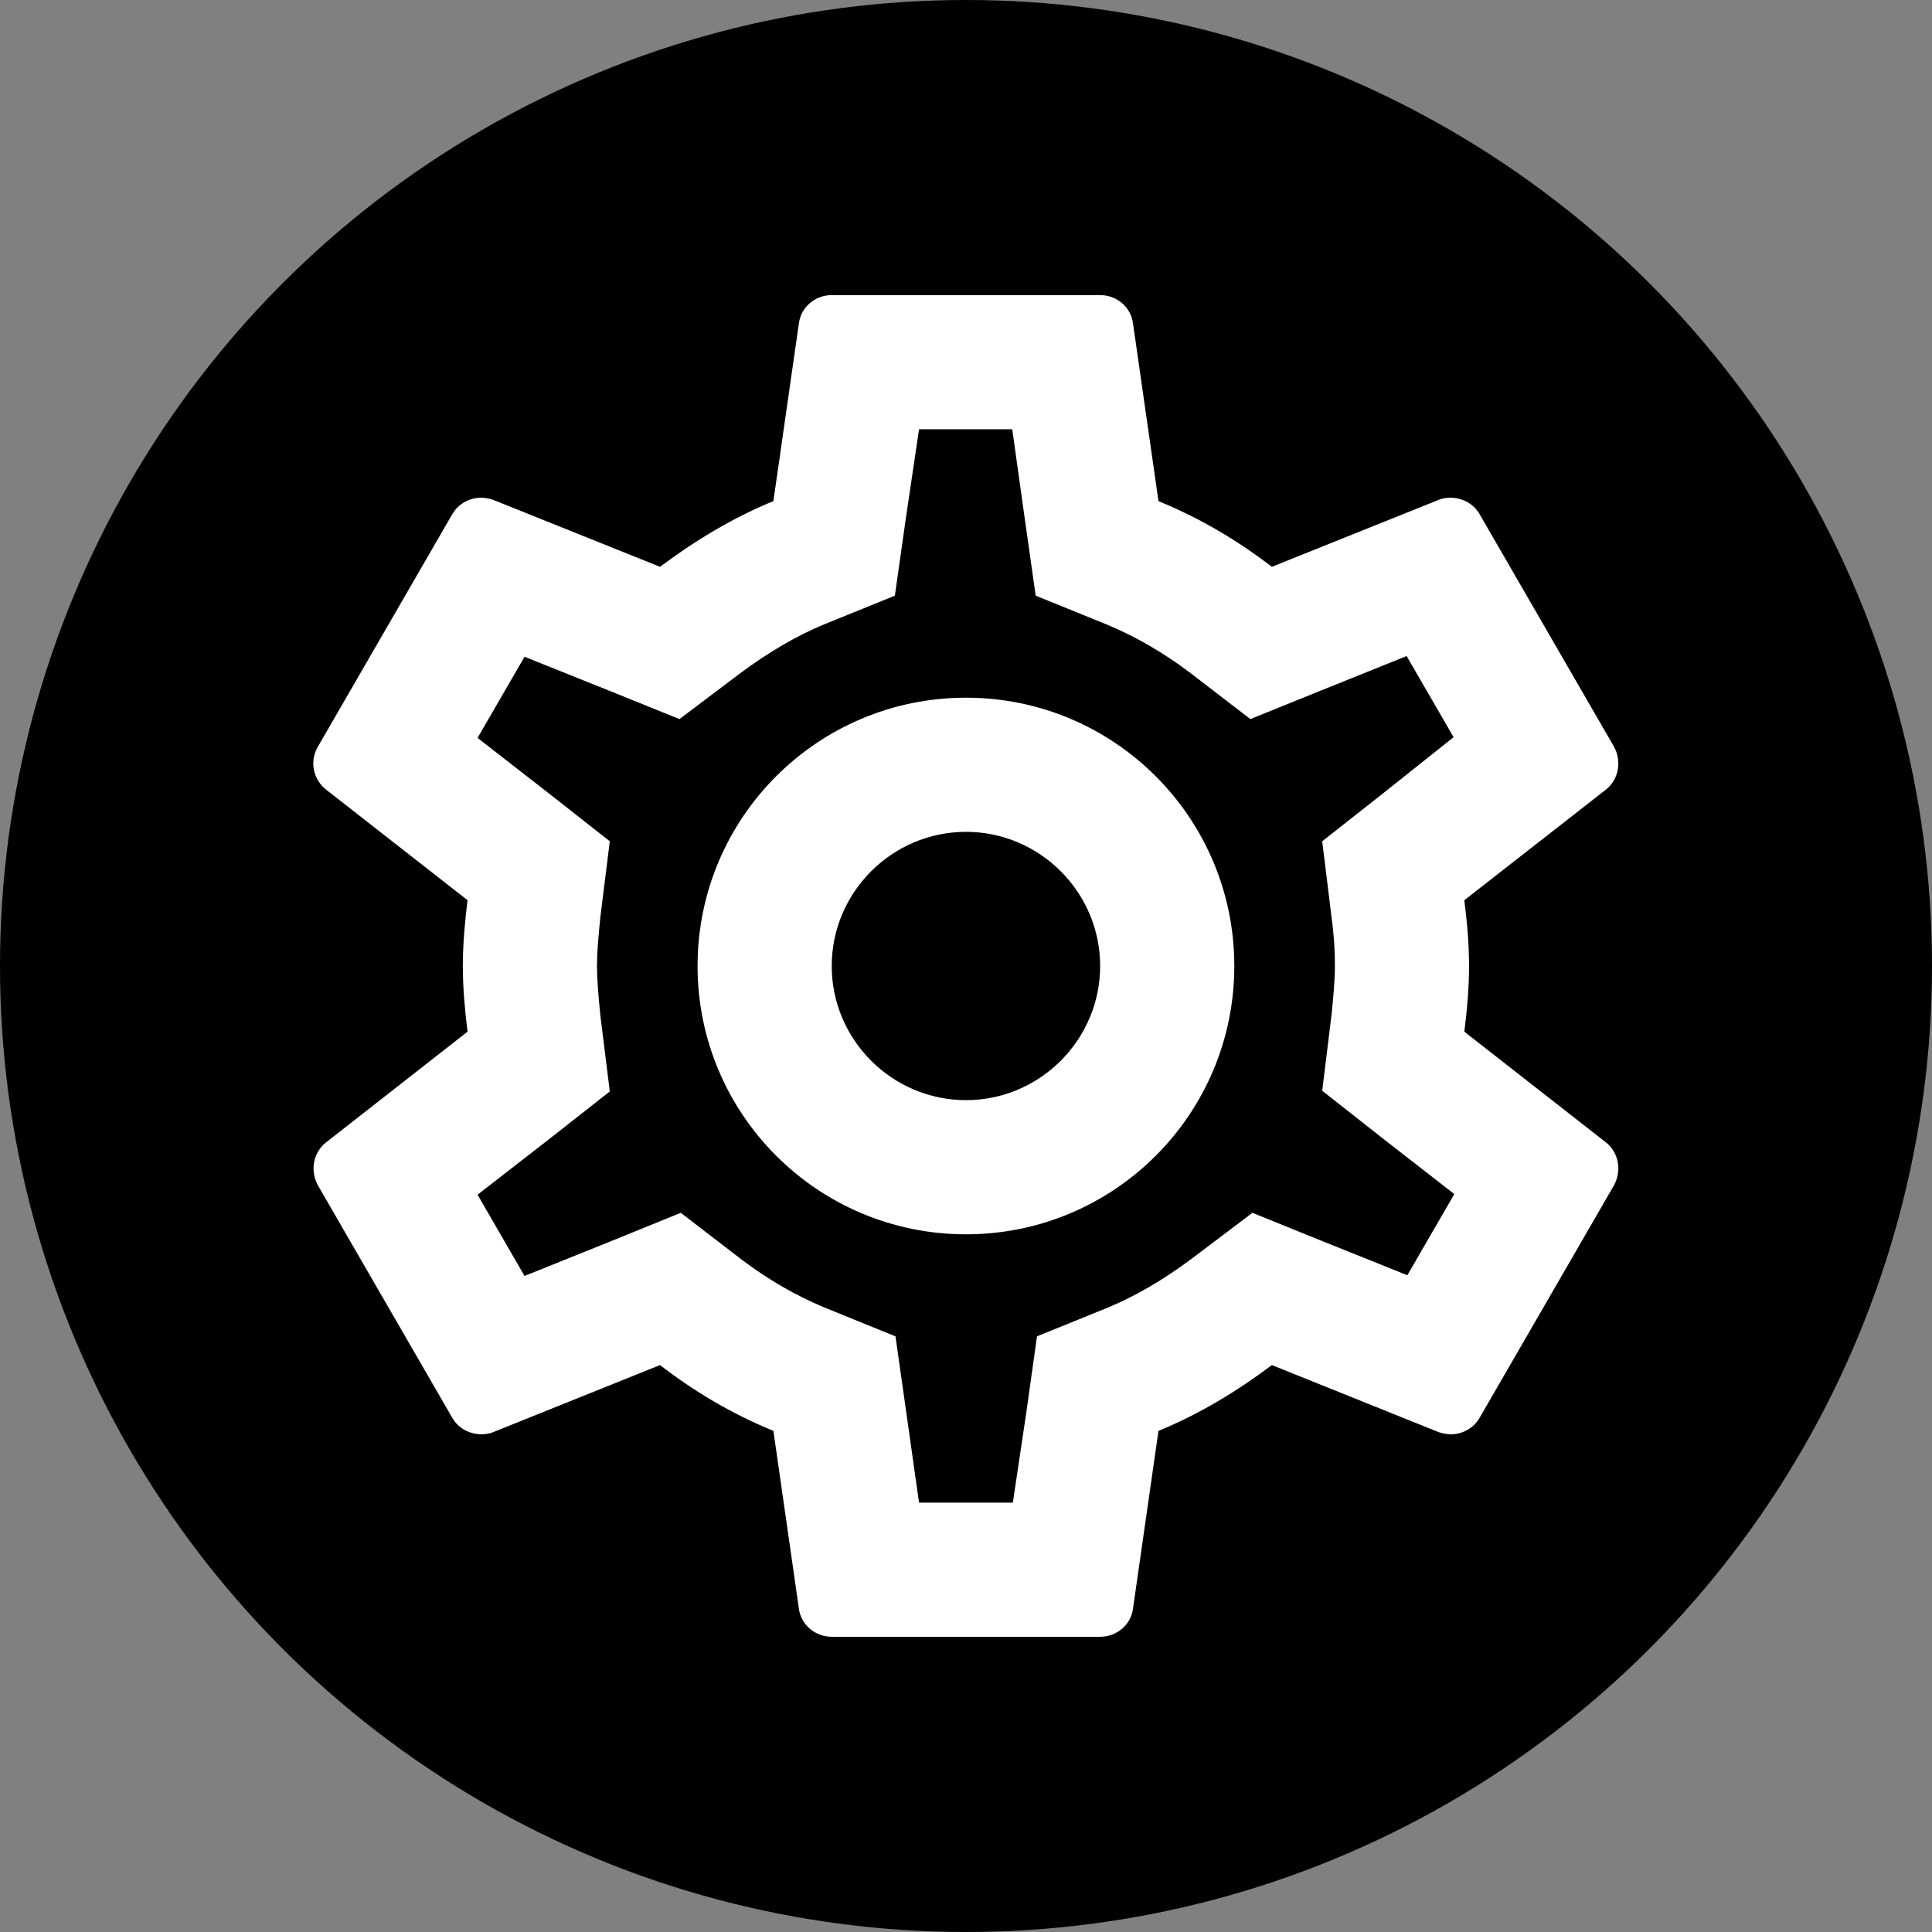<svg width="16" height="16" viewBox="0 0 16 16" fill="none" xmlns="http://www.w3.org/2000/svg">
<rect x="0" y="0" width="16" height="16" fill="#808080" stroke="none"/>
<circle cx="8" cy="8" r="8" fill="black"/>
<g clip-path="url(#clip0_730_752)">
<path d="M12.127 8.544C12.149 8.367 12.166 8.189 12.166 8C12.166 7.811 12.149 7.633 12.127 7.455L13.3 6.539C13.405 6.455 13.433 6.305 13.366 6.183L12.255 4.261C12.205 4.172 12.111 4.122 12.011 4.122C11.977 4.122 11.944 4.128 11.916 4.139L10.533 4.694C10.244 4.472 9.933 4.289 9.594 4.15L9.383 2.678C9.366 2.544 9.25 2.444 9.111 2.444H6.888C6.75 2.444 6.633 2.544 6.616 2.678L6.405 4.15C6.066 4.289 5.755 4.478 5.466 4.694L4.083 4.139C4.05 4.128 4.016 4.122 3.983 4.122C3.888 4.122 3.794 4.172 3.744 4.261L2.633 6.183C2.561 6.305 2.594 6.455 2.7 6.539L3.872 7.455C3.85 7.633 3.833 7.817 3.833 8C3.833 8.183 3.85 8.367 3.872 8.544L2.7 9.461C2.594 9.544 2.566 9.694 2.633 9.817L3.744 11.739C3.794 11.828 3.888 11.878 3.988 11.878C4.022 11.878 4.055 11.872 4.083 11.861L5.466 11.305C5.755 11.528 6.066 11.711 6.405 11.85L6.616 13.322C6.633 13.455 6.75 13.555 6.888 13.555H9.111C9.25 13.555 9.366 13.455 9.383 13.322L9.594 11.85C9.933 11.711 10.244 11.522 10.533 11.305L11.916 11.861C11.95 11.872 11.983 11.878 12.016 11.878C12.111 11.878 12.205 11.828 12.255 11.739L13.366 9.817C13.433 9.694 13.405 9.544 13.3 9.461L12.127 8.544ZM11.027 7.594C11.05 7.767 11.055 7.883 11.055 8C11.055 8.117 11.044 8.239 11.027 8.405L10.95 9.033L11.444 9.422L12.044 9.889L11.655 10.561L10.95 10.278L10.372 10.044L9.872 10.422C9.633 10.6 9.405 10.733 9.177 10.828L8.588 11.067L8.5 11.694L8.388 12.444H7.611L7.505 11.694L7.416 11.067L6.827 10.828C6.588 10.728 6.366 10.6 6.144 10.433L5.638 10.044L5.05 10.283L4.344 10.567L3.955 9.894L4.555 9.428L5.05 9.039L4.972 8.411C4.955 8.239 4.944 8.111 4.944 8C4.944 7.889 4.955 7.761 4.972 7.594L5.05 6.967L4.555 6.578L3.955 6.111L4.344 5.439L5.05 5.722L5.627 5.955L6.127 5.578C6.366 5.4 6.594 5.267 6.822 5.172L7.411 4.933L7.5 4.305L7.611 3.555H8.383L8.488 4.305L8.577 4.933L9.166 5.172C9.405 5.272 9.627 5.4 9.85 5.567L10.355 5.955L10.944 5.717L11.649 5.433L12.038 6.105L11.444 6.578L10.95 6.967L11.027 7.594ZM8 5.778C6.772 5.778 5.777 6.772 5.777 8C5.777 9.228 6.772 10.222 8 10.222C9.227 10.222 10.222 9.228 10.222 8C10.222 6.772 9.227 5.778 8 5.778ZM8 9.111C7.388 9.111 6.888 8.611 6.888 8C6.888 7.389 7.388 6.889 8 6.889C8.611 6.889 9.111 7.389 9.111 8C9.111 8.611 8.611 9.111 8 9.111Z" fill="white"/>
</g>
<defs>
<clipPath id="clip0_730_752">
<rect width="13.333" height="13.333" fill="white" transform="translate(1.333 1.333)"/>
</clipPath>
</defs>
</svg>
